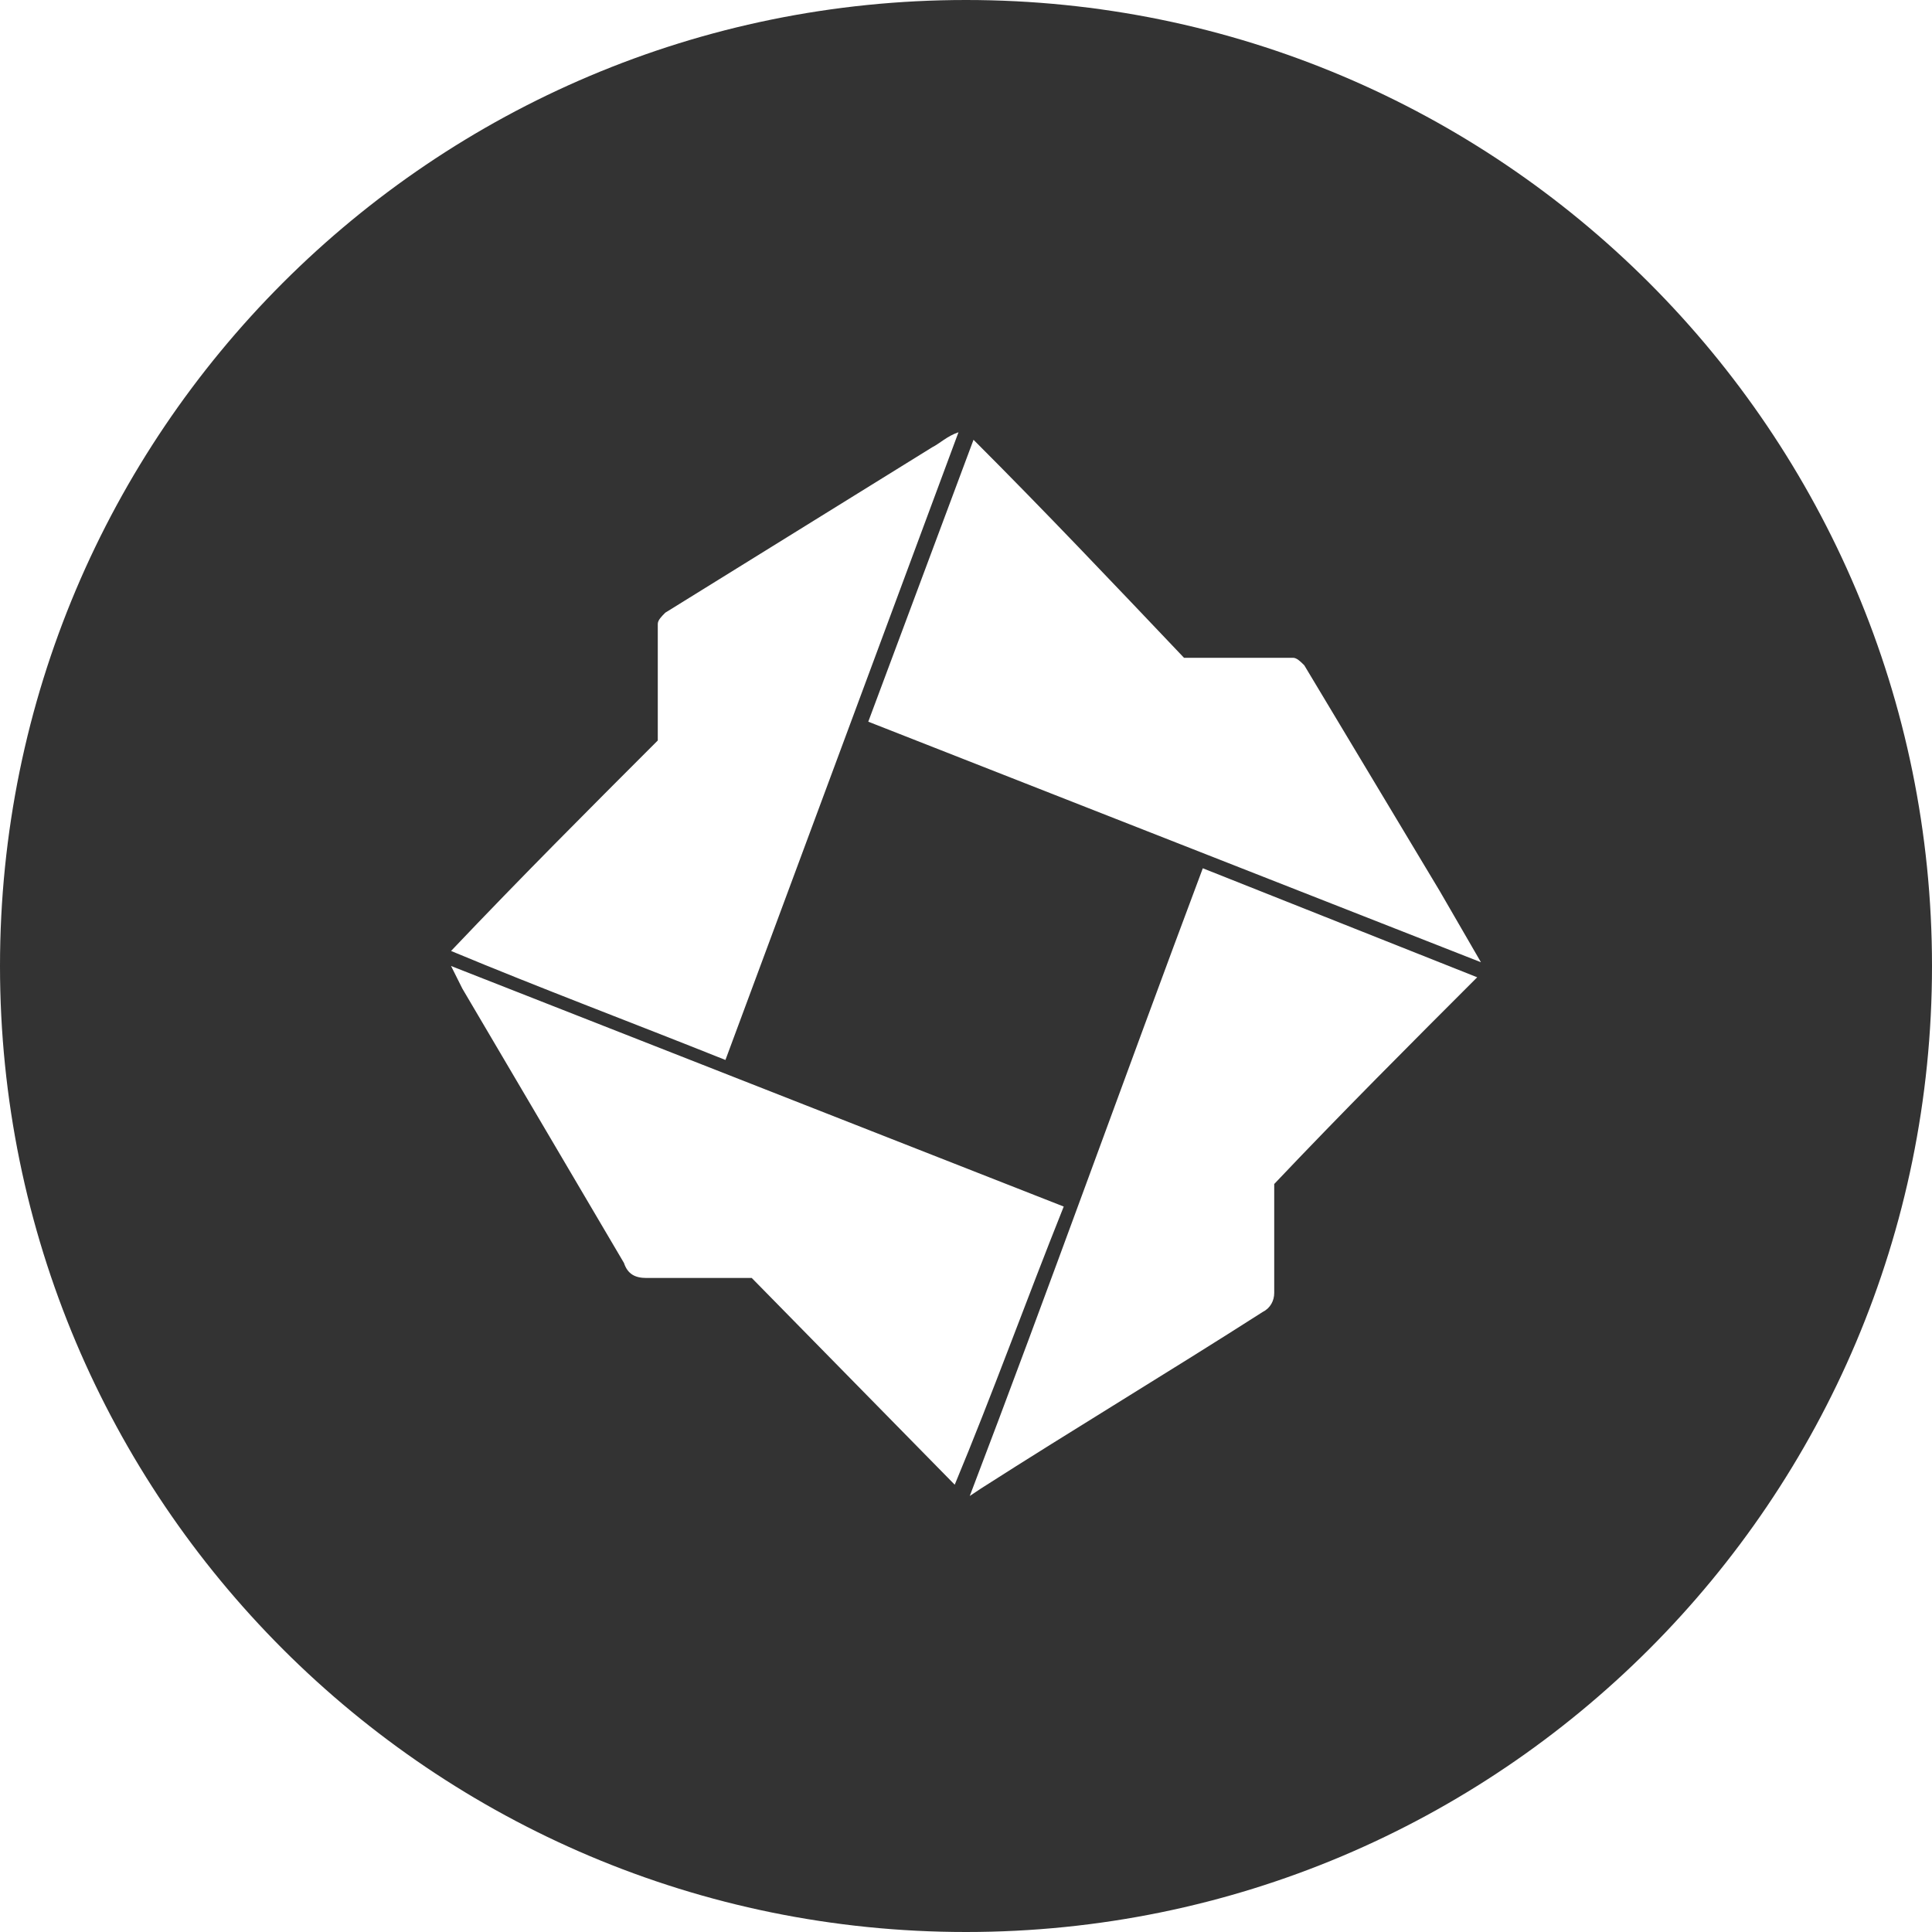 <?xml version="1.0" encoding="utf-8"?>
<!-- Generator: Adobe Illustrator 23.0.4, SVG Export Plug-In . SVG Version: 6.00 Build 0)  -->
<svg version="1.1" id="Calque_1" xmlns="http://www.w3.org/2000/svg" xmlns:xlink="http://www.w3.org/1999/xlink" x="0px" y="0px"
	 viewBox="0 0 51.4 51.4" style="enable-background:new 0 0 51.4 51.4;" xml:space="preserve">
<style type="text/css">
	.st0{fill:#333333;}
</style>
<path class="st0" d="M25.7,0C25.7,0,25.7,0,25.7,0C11.5,0,0,11.5,0,25.7s11.5,25.7,25.7,25.7s25.7-11.5,25.7-25.7
	C51.4,11.5,39.9,0,25.7,0z M17.5,16.6c0-0.1,0.1-0.2,0.2-0.3l7.1-4.4c0.2-0.1,0.4-0.3,0.7-0.4l-6.2,16.7c-2.5-1-4.9-1.9-7.3-2.9
	c1.9-2,3.6-3.7,5.5-5.6C17.5,18.6,17.5,17.6,17.5,16.6z M25.4,39.5L20,34l-0.8,0c-0.7,0-1.3,0-2,0c-0.3,0-0.5-0.1-0.6-0.4l-4.3-7.3
	c-0.1-0.2-0.2-0.4-0.3-0.6l16.3,6.4C27.3,34.6,26.4,37.1,25.4,39.5z M33.9,31.5c0,0.1,0,0.2,0,0.3v2.6c0,0.2-0.1,0.4-0.3,0.5h0
	c-2.5,1.6-5,3.1-7.5,4.7l-0.3,0.2c2.1-5.5,4.1-11.1,6.2-16.7l7.3,2.9C37.5,27.8,35.7,29.6,33.9,31.5z M23.1,19.2l2.8-7.5
	c1.9,1.9,3.7,3.8,5.6,5.8c0.9,0,1.9,0,2.9,0c0.1,0,0.2,0.1,0.3,0.2c1.2,2,2.4,4,3.6,6l1.1,1.9L23.1,19.2z"/>
</svg>
